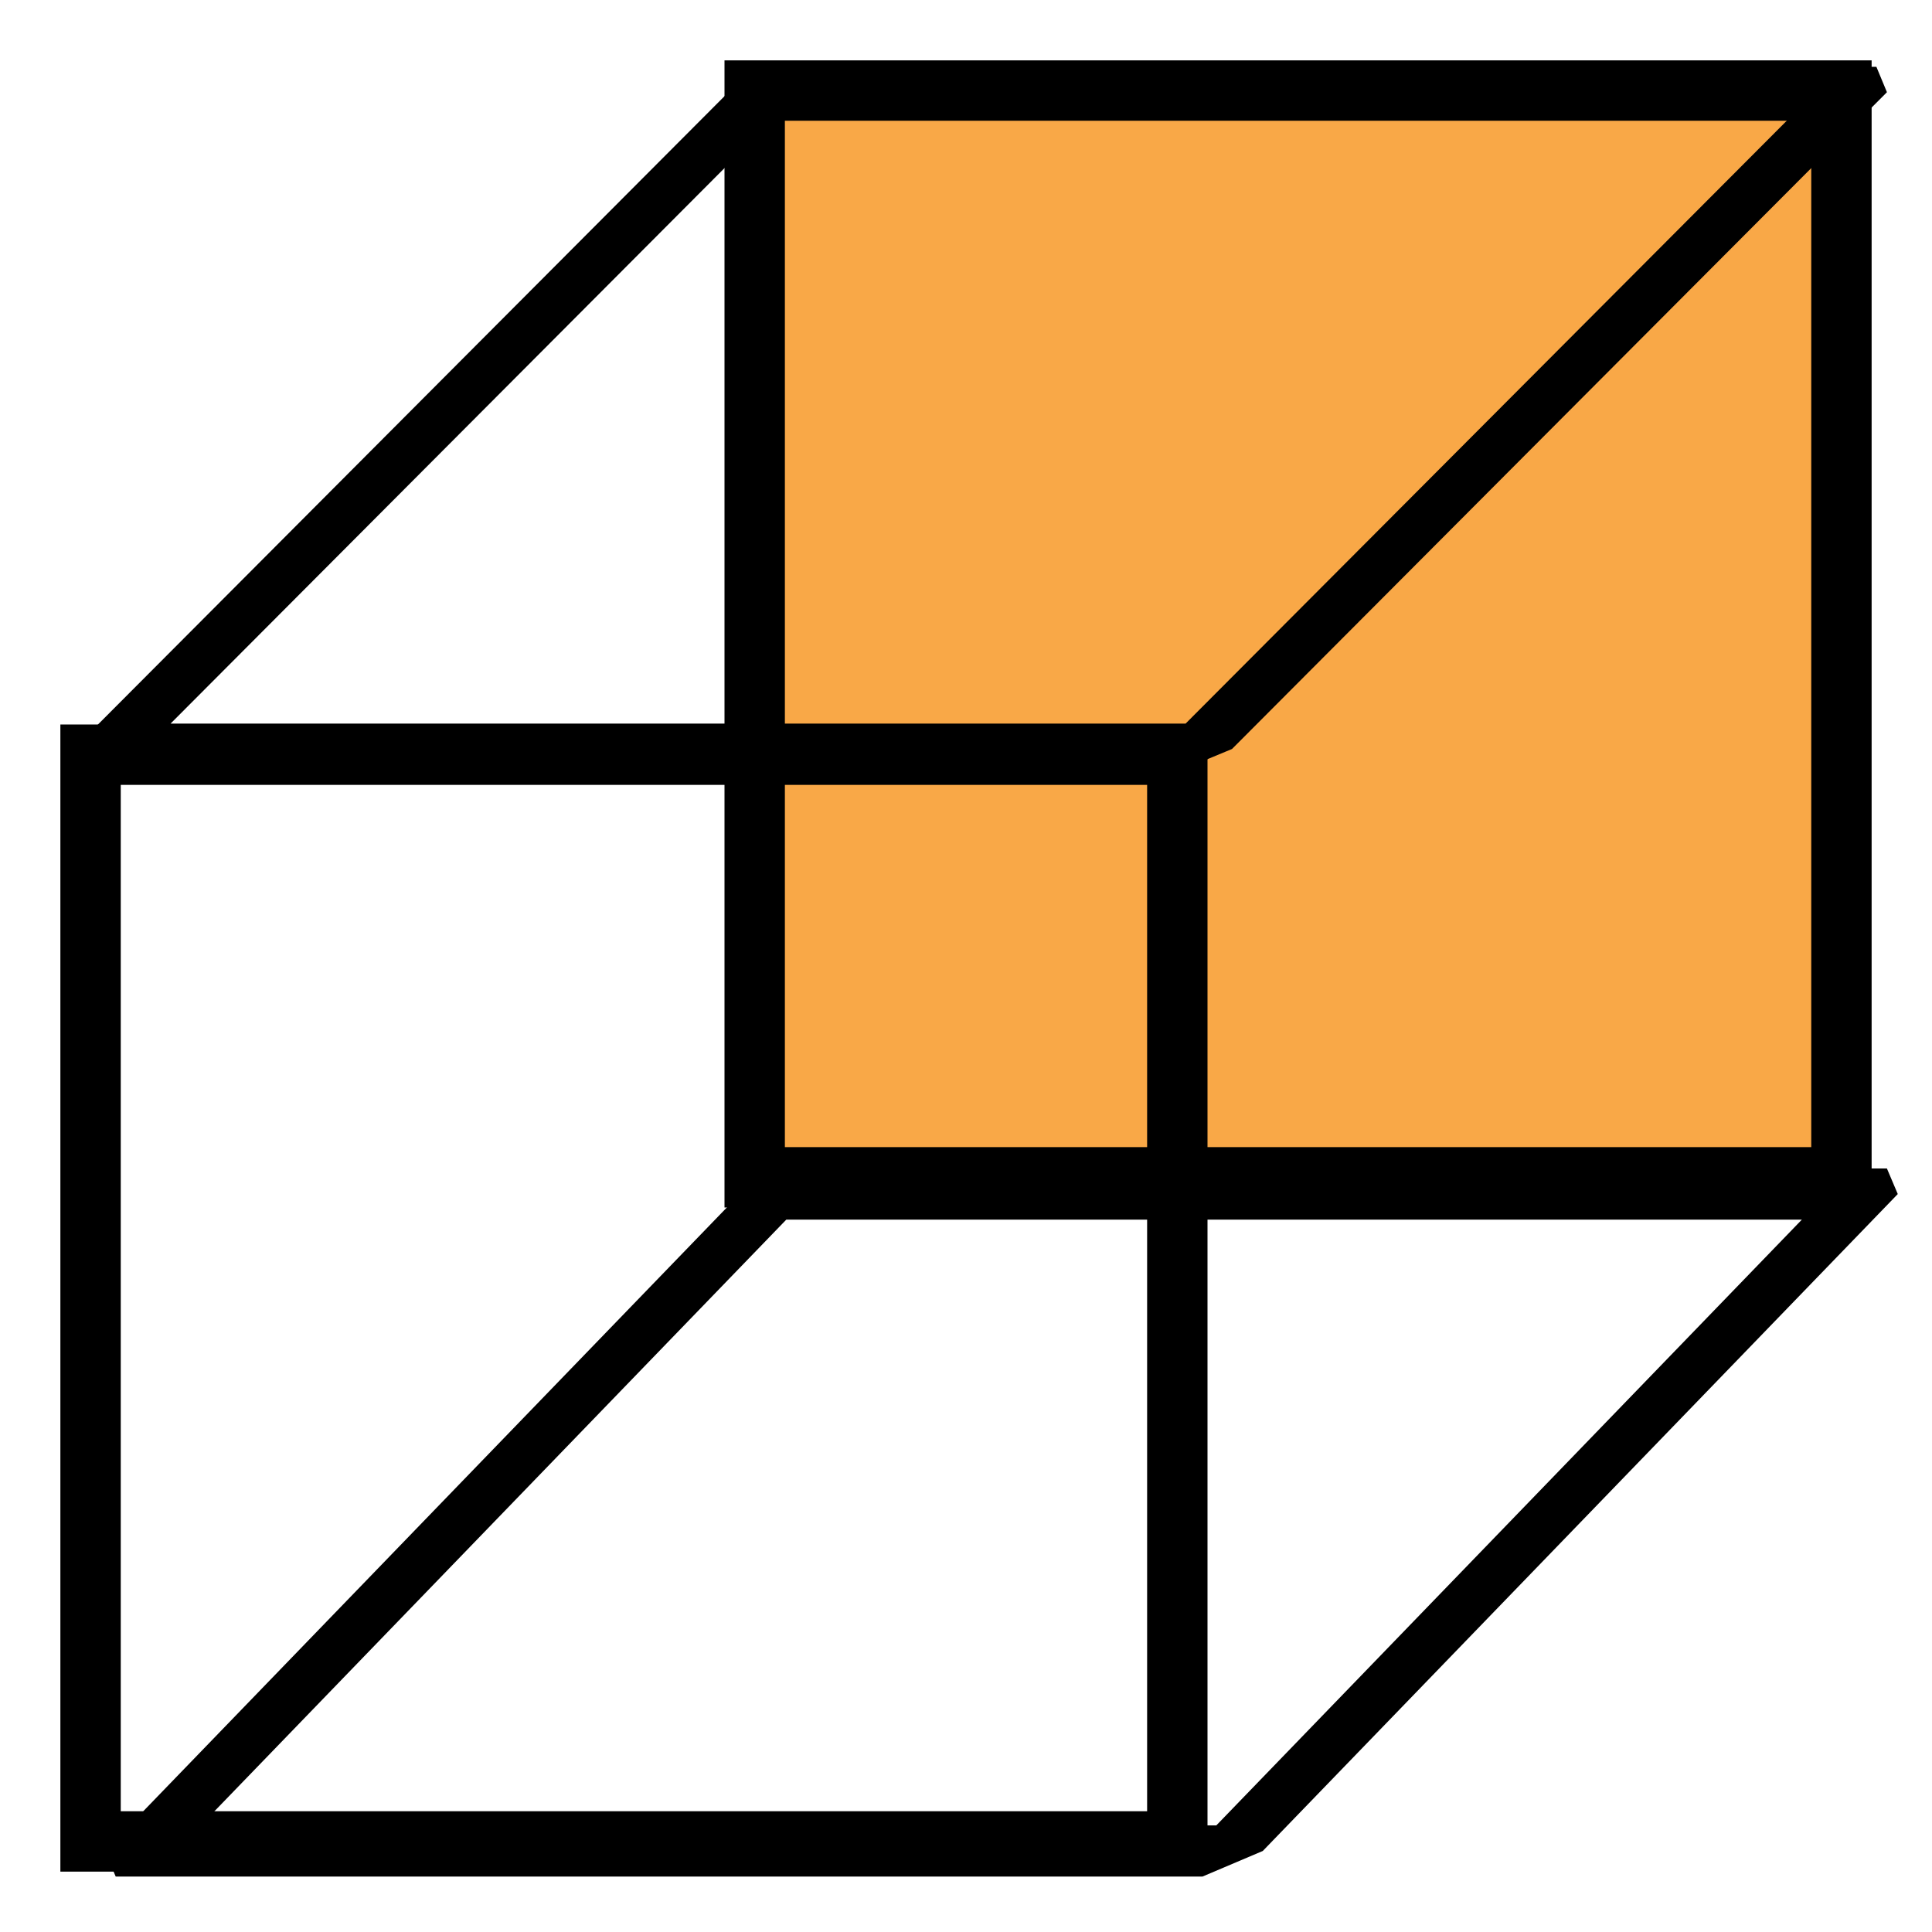 <?xml version="1.0" encoding="UTF-8"?>
<svg version="1.1" viewBox="0 0 32 32" xmlns="http://www.w3.org/2000/svg">
<g transform="translate(0 -1020.4)" stroke="#000">
<rect transform="matrix(1 0 -.695 .719 0 0)" x="1018.3" y="1446.7" width="18" height="15.133" fill="none" stroke-linecap="square" stroke-miterlimit="0" stroke-width="1.179"/>
<rect x="12.5" y="1021.9" width="18" height="18" ry="0" fill="#f7941e" fill-opacity=".816" stroke-miterlimit="2"/>
<rect transform="matrix(1 0 -.706 .708 0 0)" x="1031.7" y="1443.4" width="18" height="15.365" fill="none" stroke-linecap="square" stroke-miterlimit="0" stroke-width="1.188"/>
<rect x="1.5" y="1032.9" width="18" height="18" ry="0" fill="none" stroke-miterlimit="2"/>
</g>
</svg>
